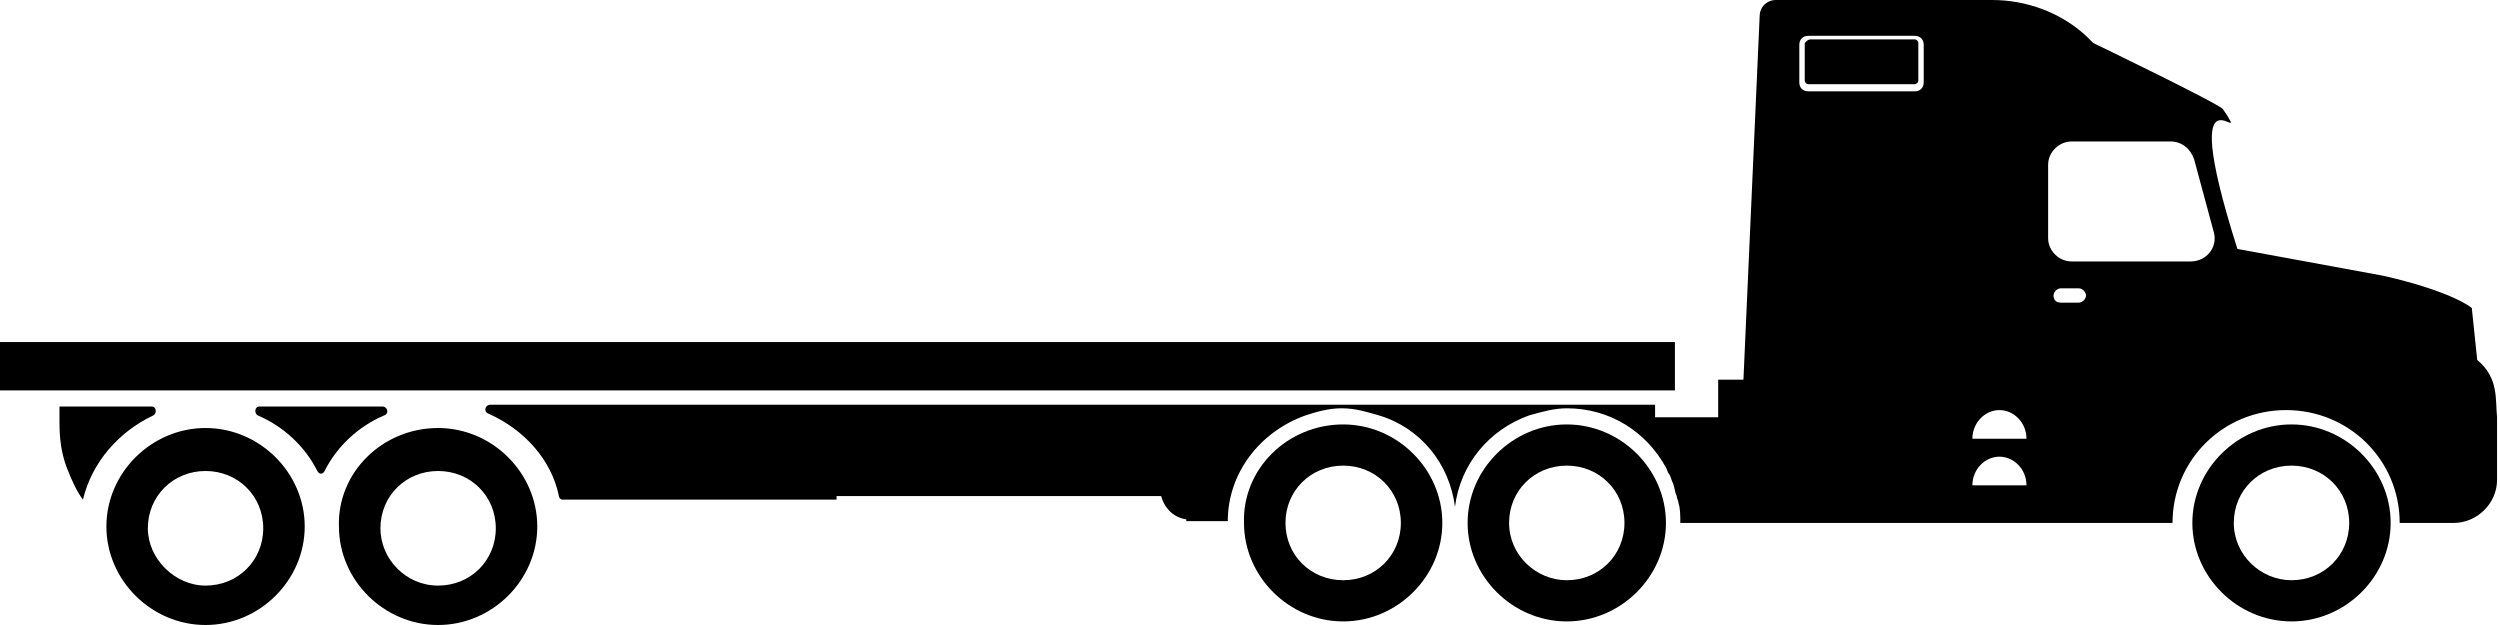 <svg width="88" height="22" viewBox="0 0 88 22" fill="currentColor" xmlns="http://www.w3.org/2000/svg">
<path d="M5.394 14.624C4.189 15.192 3.237 16.263 2.919 17.587C2.729 17.335 2.539 16.957 2.348 16.453C2.158 15.948 2.094 15.444 2.094 14.877V14.309H5.331C5.521 14.309 5.521 14.562 5.394 14.624Z" fill="currentColor"/>
<path d="M9.076 14.624C8.949 14.562 8.949 14.309 9.14 14.309H13.455C13.646 14.309 13.709 14.562 13.519 14.624C12.63 15.003 11.869 15.696 11.425 16.579C11.361 16.705 11.234 16.705 11.171 16.579C10.726 15.696 9.965 15.003 9.076 14.624Z" fill="currentColor"/>
<path d="M7.235 15.066C9.139 15.066 10.726 16.642 10.726 18.533C10.726 20.424 9.139 22 7.235 22C5.331 22 3.745 20.424 3.745 18.533C3.745 16.642 5.331 15.066 7.235 15.066ZM7.235 20.613C8.378 20.613 9.266 19.731 9.266 18.596C9.266 17.461 8.378 16.579 7.235 16.579C6.093 16.579 5.204 17.461 5.204 18.596C5.204 19.668 6.156 20.613 7.235 20.613Z" fill="currentColor"/>
<path d="M15.421 15.066C17.325 15.066 18.912 16.642 18.912 18.533C18.912 20.424 17.325 22 15.421 22C13.518 22 11.931 20.424 11.931 18.533C11.867 16.642 13.454 15.066 15.421 15.066ZM15.421 20.613C16.564 20.613 17.452 19.731 17.452 18.596C17.452 17.461 16.564 16.579 15.421 16.579C14.279 16.579 13.391 17.461 13.391 18.596C13.391 19.668 14.279 20.613 15.421 20.613Z" fill="currentColor"/>
<path d="M80.661 14.94C82.565 14.94 84.151 16.516 84.151 18.407C84.151 20.298 82.565 21.874 80.661 21.874C78.757 21.874 77.171 20.298 77.171 18.407C77.171 16.516 78.757 14.94 80.661 14.94ZM80.661 20.424C81.803 20.424 82.692 19.542 82.692 18.407C82.692 17.272 81.803 16.39 80.661 16.39C79.519 16.39 78.63 17.272 78.63 18.407C78.63 19.542 79.582 20.424 80.661 20.424Z" fill="currentColor"/>
<path d="M55.15 14.94C57.054 14.94 58.641 16.516 58.641 18.407C58.641 20.298 57.054 21.874 55.15 21.874C53.246 21.874 51.66 20.298 51.66 18.407C51.66 16.516 53.246 14.94 55.15 14.94ZM55.15 20.424C56.293 20.424 57.181 19.542 57.181 18.407C57.181 17.272 56.293 16.39 55.15 16.39C54.008 16.39 53.12 17.272 53.12 18.407C53.12 19.542 54.071 20.424 55.15 20.424Z" fill="currentColor"/>
<path d="M47.28 14.94C49.184 14.94 50.77 16.516 50.77 18.407C50.77 20.298 49.184 21.874 47.28 21.874C45.376 21.874 43.789 20.298 43.789 18.407C43.726 16.516 45.312 14.94 47.28 14.94ZM47.28 20.424C48.422 20.424 49.31 19.542 49.31 18.407C49.31 17.272 48.422 16.39 47.28 16.39C46.137 16.39 45.249 17.272 45.249 18.407C45.249 19.542 46.137 20.424 47.28 20.424Z" fill="currentColor"/>
<path d="M63.717 1.387H67.398C67.462 1.387 67.525 1.45 67.525 1.513V2.837C67.525 2.9 67.462 2.963 67.398 2.963H63.654C63.59 2.963 63.527 2.9 63.527 2.837V1.513C63.59 1.45 63.654 1.387 63.717 1.387Z" fill="currentColor"/>
<path d="M17.198 14.562C17.008 14.498 17.071 14.246 17.262 14.246H58.259V14.688H60.48V13.364H61.369L61.94 0.567C61.94 0.252 62.194 0 62.511 0H70.126C71.332 0 72.538 0.441 73.427 1.261L73.68 1.513C73.68 1.513 78.123 3.656 78.25 3.845C79.392 5.547 76.473 1.576 78.757 8.762L83.898 9.708C86.373 10.275 87.007 10.842 87.007 10.842L87.198 12.67C87.96 13.301 87.833 14.057 87.896 14.688C87.896 14.814 87.896 14.94 87.896 15.003C87.896 15.066 87.896 15.129 87.896 15.192V16.894C87.896 17.713 87.198 18.407 86.373 18.407H84.469C84.469 16.201 82.692 14.435 80.471 14.435C78.25 14.435 76.473 16.201 76.473 18.407H59.147C59.147 18.155 59.147 17.902 59.084 17.713C59.084 17.65 59.02 17.524 59.02 17.461C58.957 17.335 58.957 17.209 58.894 17.02C58.83 16.894 58.83 16.831 58.767 16.705C58.703 16.642 58.703 16.579 58.64 16.453C57.941 15.192 56.672 14.372 55.149 14.372C54.705 14.372 54.261 14.498 53.816 14.625C52.42 15.129 51.405 16.327 51.215 17.84C51.024 16.327 50.009 15.066 48.549 14.625C48.105 14.498 47.724 14.372 47.216 14.372C46.772 14.372 46.328 14.498 45.947 14.625C44.361 15.192 43.218 16.642 43.218 18.344H41.949H41.758V18.281C41.314 18.218 40.997 17.902 40.87 17.461H29.447V17.587H19.8C19.737 17.587 19.673 17.524 19.673 17.461C19.419 16.201 18.468 15.129 17.198 14.562ZM72.538 10.653H73.173C73.3 10.653 73.427 10.527 73.427 10.401C73.427 10.275 73.3 10.149 73.173 10.149H72.538C72.411 10.149 72.284 10.275 72.284 10.401C72.284 10.527 72.348 10.653 72.538 10.653ZM72.094 8.384C72.094 8.825 72.475 9.203 72.919 9.203H77.107C77.678 9.203 78.059 8.699 77.932 8.195L77.234 5.61C77.107 5.232 76.79 4.98 76.409 4.98H72.919C72.475 4.98 72.094 5.358 72.094 5.799V8.384ZM71.332 17.083C71.332 16.516 70.888 16.075 70.38 16.075C69.873 16.075 69.428 16.516 69.428 17.083H71.332ZM71.332 15.444C71.332 14.877 70.888 14.435 70.38 14.435C69.873 14.435 69.428 14.877 69.428 15.444H71.332ZM63.336 2.9C63.336 3.089 63.463 3.215 63.653 3.215H67.397C67.588 3.215 67.715 3.089 67.715 2.9V1.576C67.715 1.387 67.588 1.261 67.397 1.261H63.653C63.463 1.261 63.336 1.387 63.336 1.576V2.9Z" fill="currentColor"/>
<path d="M0 12.04H58.957V13.742H0V12.04Z" fill="currentColor"/>
</svg>
